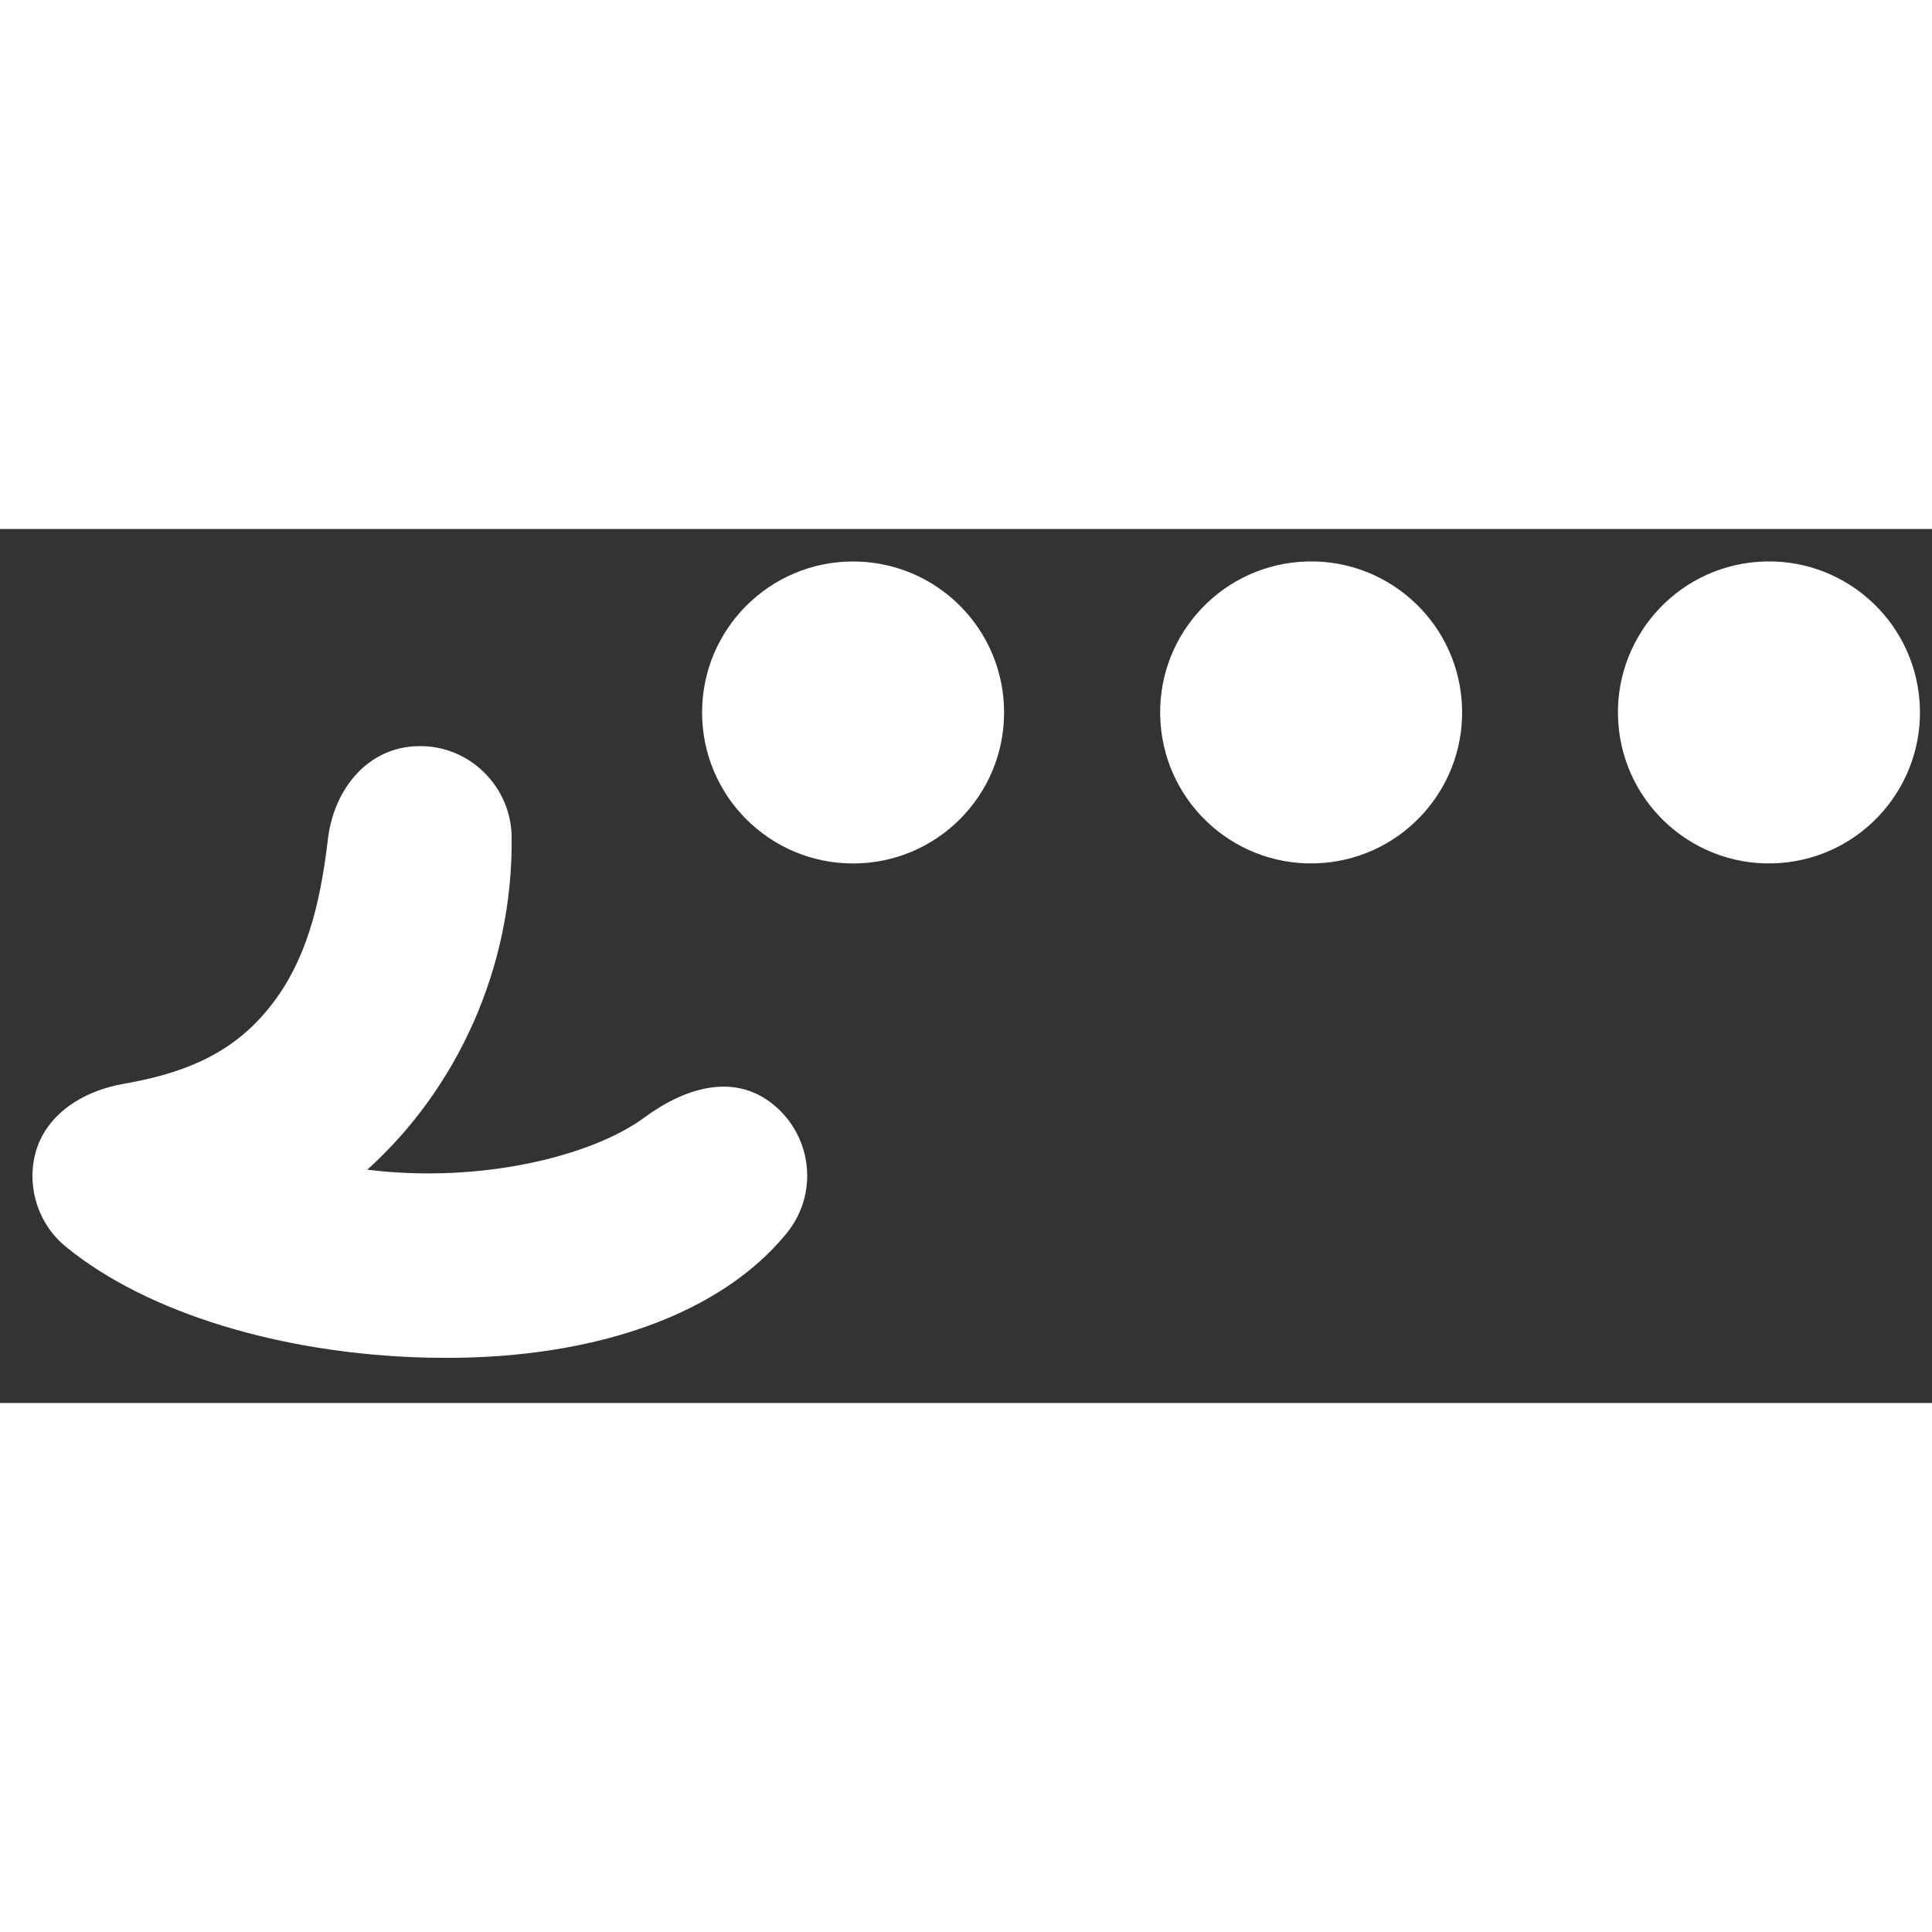<svg width="1em" height="1em" viewBox="0 0 42 19" fill="none" xmlns="http://www.w3.org/2000/svg">
<rect x="0" y="0" width="42" height="19" fill="#333333" stroke="none"/>
<path d="M18.545 0.706C16.734 0.706 15.263 2.174 15.263 3.988C15.263 5.802 16.731 7.271 18.545 7.271C20.359 7.271 21.828 5.802 21.828 3.988C21.828 2.174 20.359 0.706 18.545 0.706Z" fill="white"/>
<path d="M28.735 7.262C30.544 7.133 31.906 5.563 31.777 3.755C31.649 1.946 30.078 0.584 28.27 0.713C26.462 0.841 25.1 2.412 25.229 4.22C25.357 6.028 26.927 7.39 28.735 7.262Z" fill="white"/>
<path d="M38.688 7.262C40.497 7.133 41.858 5.563 41.73 3.755C41.601 1.946 40.031 0.584 38.223 0.713C36.414 0.841 35.053 2.412 35.181 4.22C35.31 6.028 36.88 7.39 38.688 7.262Z" fill="white"/>
<path d="M16.813 12.513C15.959 11.815 14.892 12.142 14.004 12.797C12.873 13.629 10.458 14.235 7.984 13.928C9.913 12.191 11.154 9.566 11.123 6.695C11.11 5.593 10.202 4.702 9.104 4.72C8.002 4.733 7.26 5.644 7.129 6.739C6.96 8.164 6.656 9.453 5.791 10.482C4.947 11.49 3.857 11.856 2.68 12.063C1.654 12.245 0.792 12.882 0.713 13.902C0.707 13.961 0.705 14.02 0.705 14.079V14.089C0.705 14.153 0.71 14.217 0.718 14.279C0.718 14.284 0.72 14.291 0.72 14.296C0.728 14.358 0.736 14.417 0.748 14.476L0.751 14.486C0.843 14.913 1.073 15.312 1.439 15.609C3.187 17.037 6.116 17.935 9.273 18.014C9.419 18.017 9.562 18.019 9.703 18.019C13.006 18.019 15.685 17.044 17.095 15.317C17.796 14.468 17.668 13.212 16.813 12.513Z" fill="white"/>
</svg>

